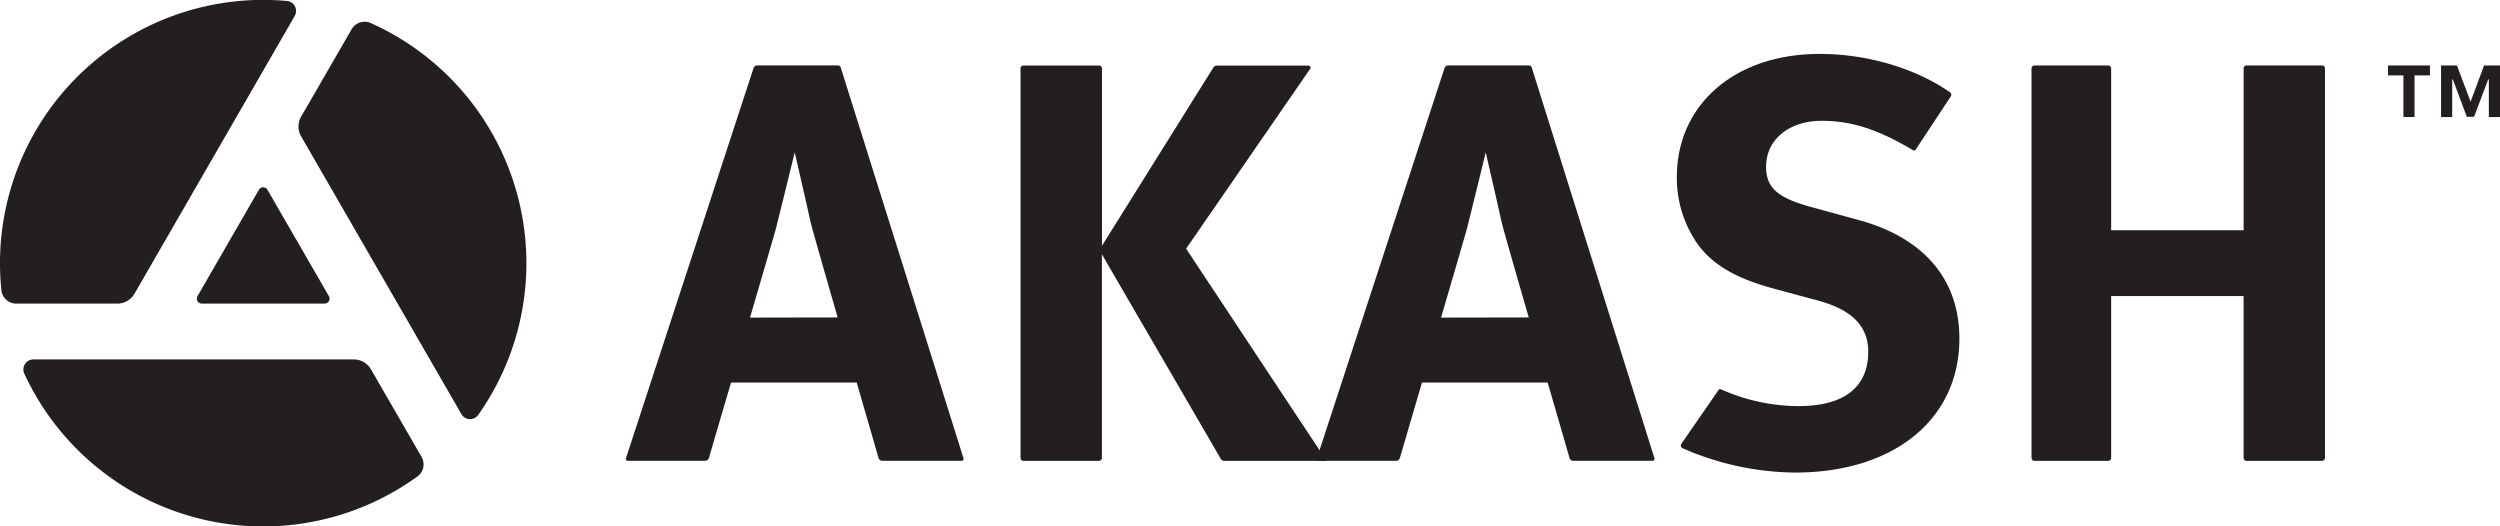 <svg xmlns="http://www.w3.org/2000/svg" viewBox="0 0 629.75 132.6"><defs><style>.cls-1{fill:#231f20;}</style></defs><title>Asset 4</title><g id="Layer_2" data-name="Layer 2"><g id="Logo"><path class="cls-1" d="M75.87,29.36l12.71-22a3.77,3.77,0,0,1,4.79-1.56,66.26,66.26,0,0,1,27.1,98.71,2.51,2.51,0,0,1-4.23-.18L75.87,34.38A5,5,0,0,1,75.87,29.36Zm-25,47.12H81.76a1.26,1.26,0,0,0,1.09-1.88L67.38,47.82a1.25,1.25,0,0,0-2.17,0L49.75,74.6A1.26,1.26,0,0,0,50.84,76.48ZM33.87,74,74.25,4a2.52,2.52,0,0,0-2-3.76c-2-.18-4-.27-6-.27A66.31,66.31,0,0,0,.35,73.11,3.76,3.76,0,0,0,4.1,76.48H29.52A5,5,0,0,0,33.87,74ZM89.15,90.54H8.4a2.52,2.52,0,0,0-2.27,3.59A66.27,66.27,0,0,0,105.18,120a3.77,3.77,0,0,0,1-4.93l-12.71-22A5,5,0,0,0,89.15,90.54Z"/><path class="cls-1" d="M257.83,16.5h19a.74.74,0,0,1,.75.75V61.92L305.65,17a1,1,0,0,1,.85-.47h23.14a.5.5,0,0,1,.41.78L298.78,62.64l35.39,53.45H308.38a1,1,0,0,1-.86-.5L277.57,64.07v51.27a.75.75,0,0,1-.75.75h-19a.76.76,0,0,1-.75-.75V17.25A.75.75,0,0,1,257.83,16.5Z"/><path class="cls-1" d="M585.66,17.24v98.1a.75.75,0,0,1-.75.75h-19a.75.75,0,0,1-.75-.75V74.58H531.8v40.76a.76.76,0,0,1-.75.75H512.49a.75.75,0,0,1-.75-.75V17.24a.74.74,0,0,1,.75-.75h18.56a.75.75,0,0,1,.75.75V58h33.37V17.24a.74.74,0,0,1,.75-.75h19A.74.74,0,0,1,585.66,17.24Z"/><path class="cls-1" d="M625.74,16.49l-3.4,9.13-3.44-9.13h-4v13h2.81V20l.16,0,3.52,9.42h1.83L626.78,20h.16v9.49h2.81v-13ZM601.54,19h3.88V29.47h2.8V19h3.88V16.49H601.54Z"/><path class="cls-1" d="M242.71,115.44,211.78,17a.75.75,0,0,0-.71-.52H190.74a1,1,0,0,0-.92.66l-32.14,98.28a.5.5,0,0,0,.47.66h19.43a1,1,0,0,0,1-.72c.67-2.31,2.92-10,5.57-19h31.65c2.62,9,4.83,16.66,5.5,19a1,1,0,0,0,1,.72h20A.5.5,0,0,0,242.71,115.44ZM188.93,80c3.36-11.49,6.29-21.51,6.54-22.47,1.86-7.43,4.72-19.15,4.72-19.15s3,13,4,17.58c.29,1.29,3.35,12,6.82,24Z"/><path class="cls-1" d="M416.76,115.44,385.84,17a.75.75,0,0,0-.72-.52H364.79a1,1,0,0,0-.91.66l-32.15,98.28a.5.5,0,0,0,.47.66h19.43a1,1,0,0,0,1-.72c.68-2.31,2.93-10,5.57-19h31.65c2.62,9,4.84,16.66,5.51,19a1,1,0,0,0,1,.72h20A.5.5,0,0,0,416.76,115.44ZM363,80c3.37-11.49,6.29-21.51,6.54-22.47,1.86-7.43,4.72-19.15,4.72-19.15s3,13,4,17.58c.29,1.29,3.35,12,6.83,24Z"/><path class="cls-1" d="M493.57,85.27c0,20.35-16.46,33.77-41.43,33.77a72,72,0,0,1-28.29-6.13.75.75,0,0,1-.31-1.12l9.36-13.55a.5.5,0,0,1,.6-.17A48.51,48.51,0,0,0,453,102.3c11.55,0,17.61-4.77,17.61-13.72,0-6.49-4.19-10.68-13.14-13l-11.11-3c-10-2.74-16.16-6.63-19.77-12.7a28.9,28.9,0,0,1-4.19-15.3c0-18.33,14.72-31,35.94-31,12,0,24.12,3.59,32.89,9.68a.77.77,0,0,1,.19,1l-8.86,13.42a.51.51,0,0,1-.68.15c-8.88-5.3-15.57-7.4-23-7.4-8.23,0-14,4.76-14,11.55,0,5.19,2.74,7.79,11.11,10.1l12.12,3.32C484.62,59.86,493.57,70.4,493.57,85.27Z"/></g></g></svg>